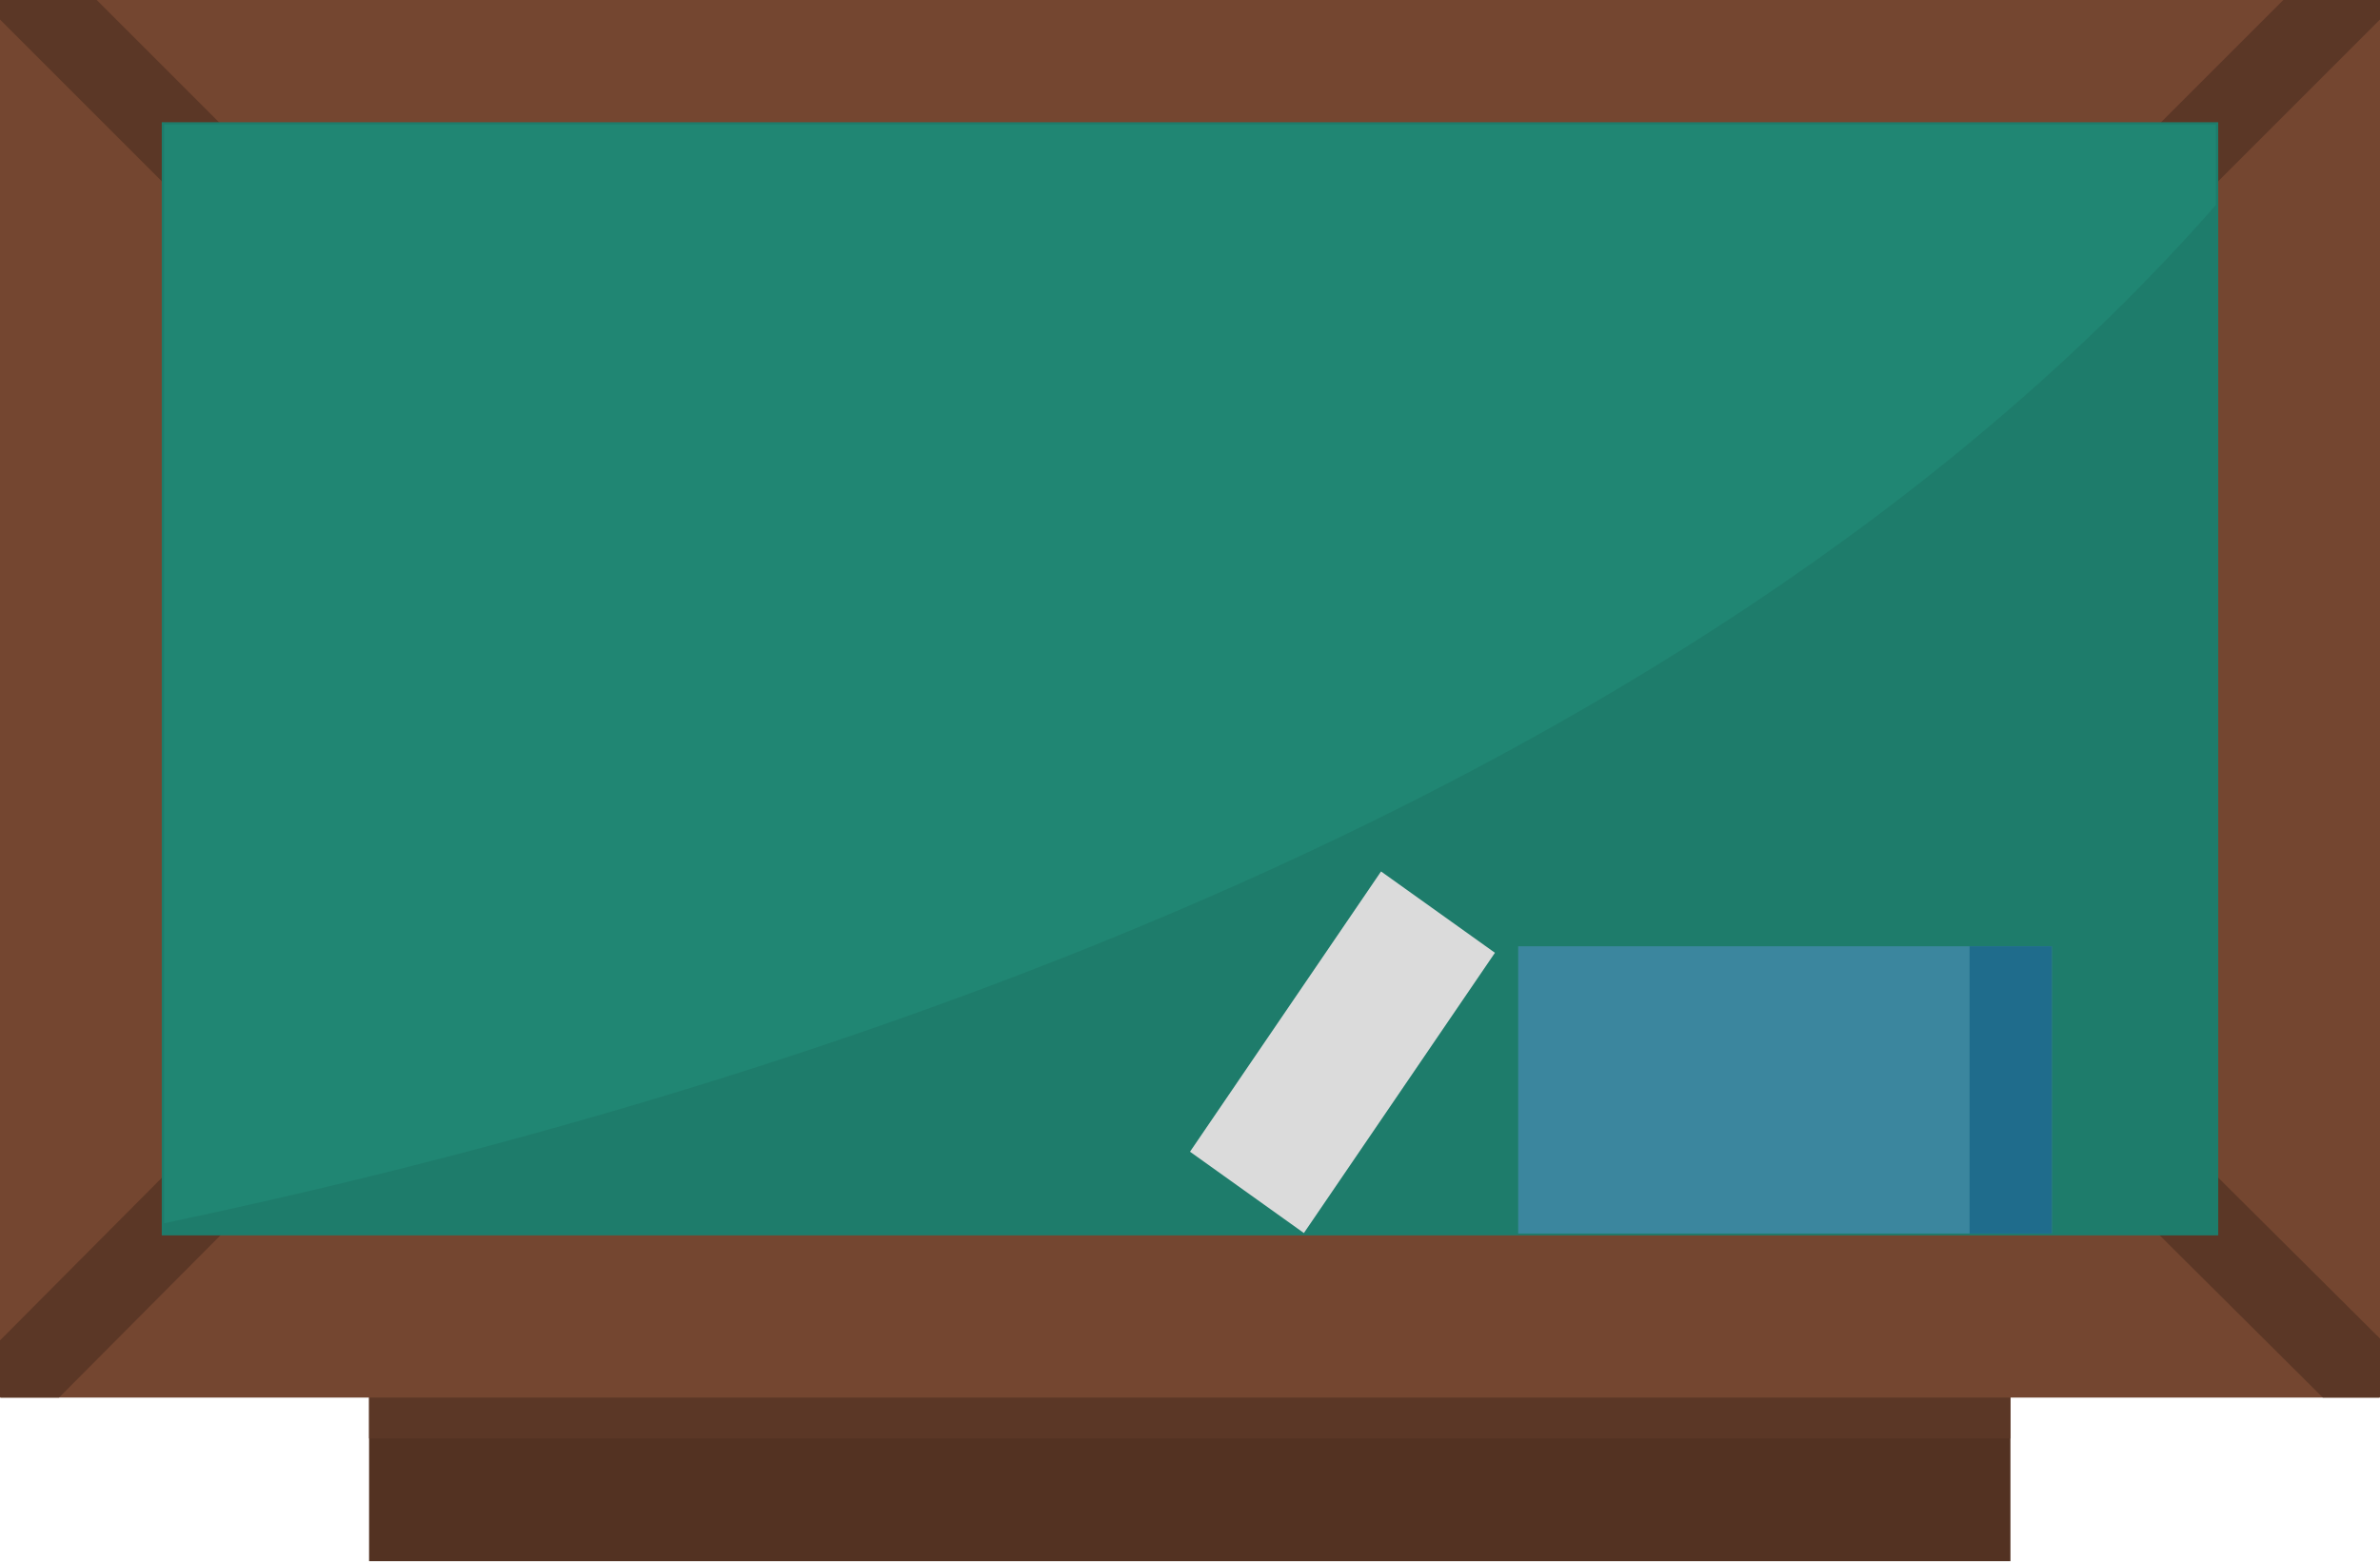 <?xml version="1.0" encoding="utf-8"?>
<!-- Generator: Adobe Illustrator 23.1.1, SVG Export Plug-In . SVG Version: 6.00 Build 0)  -->
<svg version="1.1" id="Capa_1" xmlns="http://www.w3.org/2000/svg" xmlns:xlink="http://www.w3.org/1999/xlink" x="0px" y="0px"
	 viewBox="0 0 512 336" style="enable-background:new 0 0 512 336;" xml:space="preserve">
<style type="text/css">
	.st0{fill:#533222;}
	.st1{fill:#5B3726;}
	.st2{fill:#744630;}
	.st3{fill:#1E7C6B;}
	.st4{fill:none;stroke:#1E7C6B;stroke-miterlimit:10;}
	.st5{fill:#3B869E;}
	.st6{fill:#1F6C8C;}
	.st7{fill:#DBDBDB;}
	.st8{fill:#208673;}
</style>
<rect x="79.4" y="291.8" class="st0" width="353.1" height="44.1"/>
<rect x="79.4" y="291.8" class="st1" width="353.1" height="17.7"/>
<rect class="st2" width="512" height="300.7"/>
<g>
	<polygon class="st1" points="512,300.5 512,288 474.1,250.3 461.6,262.8 499.7,300.7 511.8,300.7 	"/>
	<polygon class="st1" points="0,288.4 0,300.5 0.2,300.7 12.7,300.7 50.4,262.8 37.9,250.3 	"/>
</g>
<g>
	<rect id="SVGCleanerId_0" x="35.3" y="26.8" class="st3" width="441.4" height="238.5"/>
</g>
<g>
	<polygon class="st1" points="0,4.2 46.7,50.9 59.2,38.4 20.8,0 0,0 	"/>
	<polygon class="st1" points="512,0 491.2,0 461.6,29.6 474.1,42.1 512,4.2 	"/>
</g>
<g>
	<rect id="SVGCleanerId_0_1_" x="35.3" y="26.8" class="st3" width="441.4" height="238.5"/>
</g>
<g>
	<rect id="SVGCleanerId_0_2_" x="35.3" y="26.8" class="st4" width="441.4" height="238.5"/>
</g>
<rect x="326.6" y="203.6" class="st5" width="114.8" height="61.8"/>
<rect x="423.7" y="203.6" class="st6" width="17.7" height="61.8"/>
<polygon class="st7" points="280.5,265.3 256,247.8 297.1,187.5 321.6,205 "/>
<path class="st8" d="M476.7,44.1V26.8H35.3v236.4C159.1,237.2,360.5,176.5,476.7,44.1z"/>
</svg>
